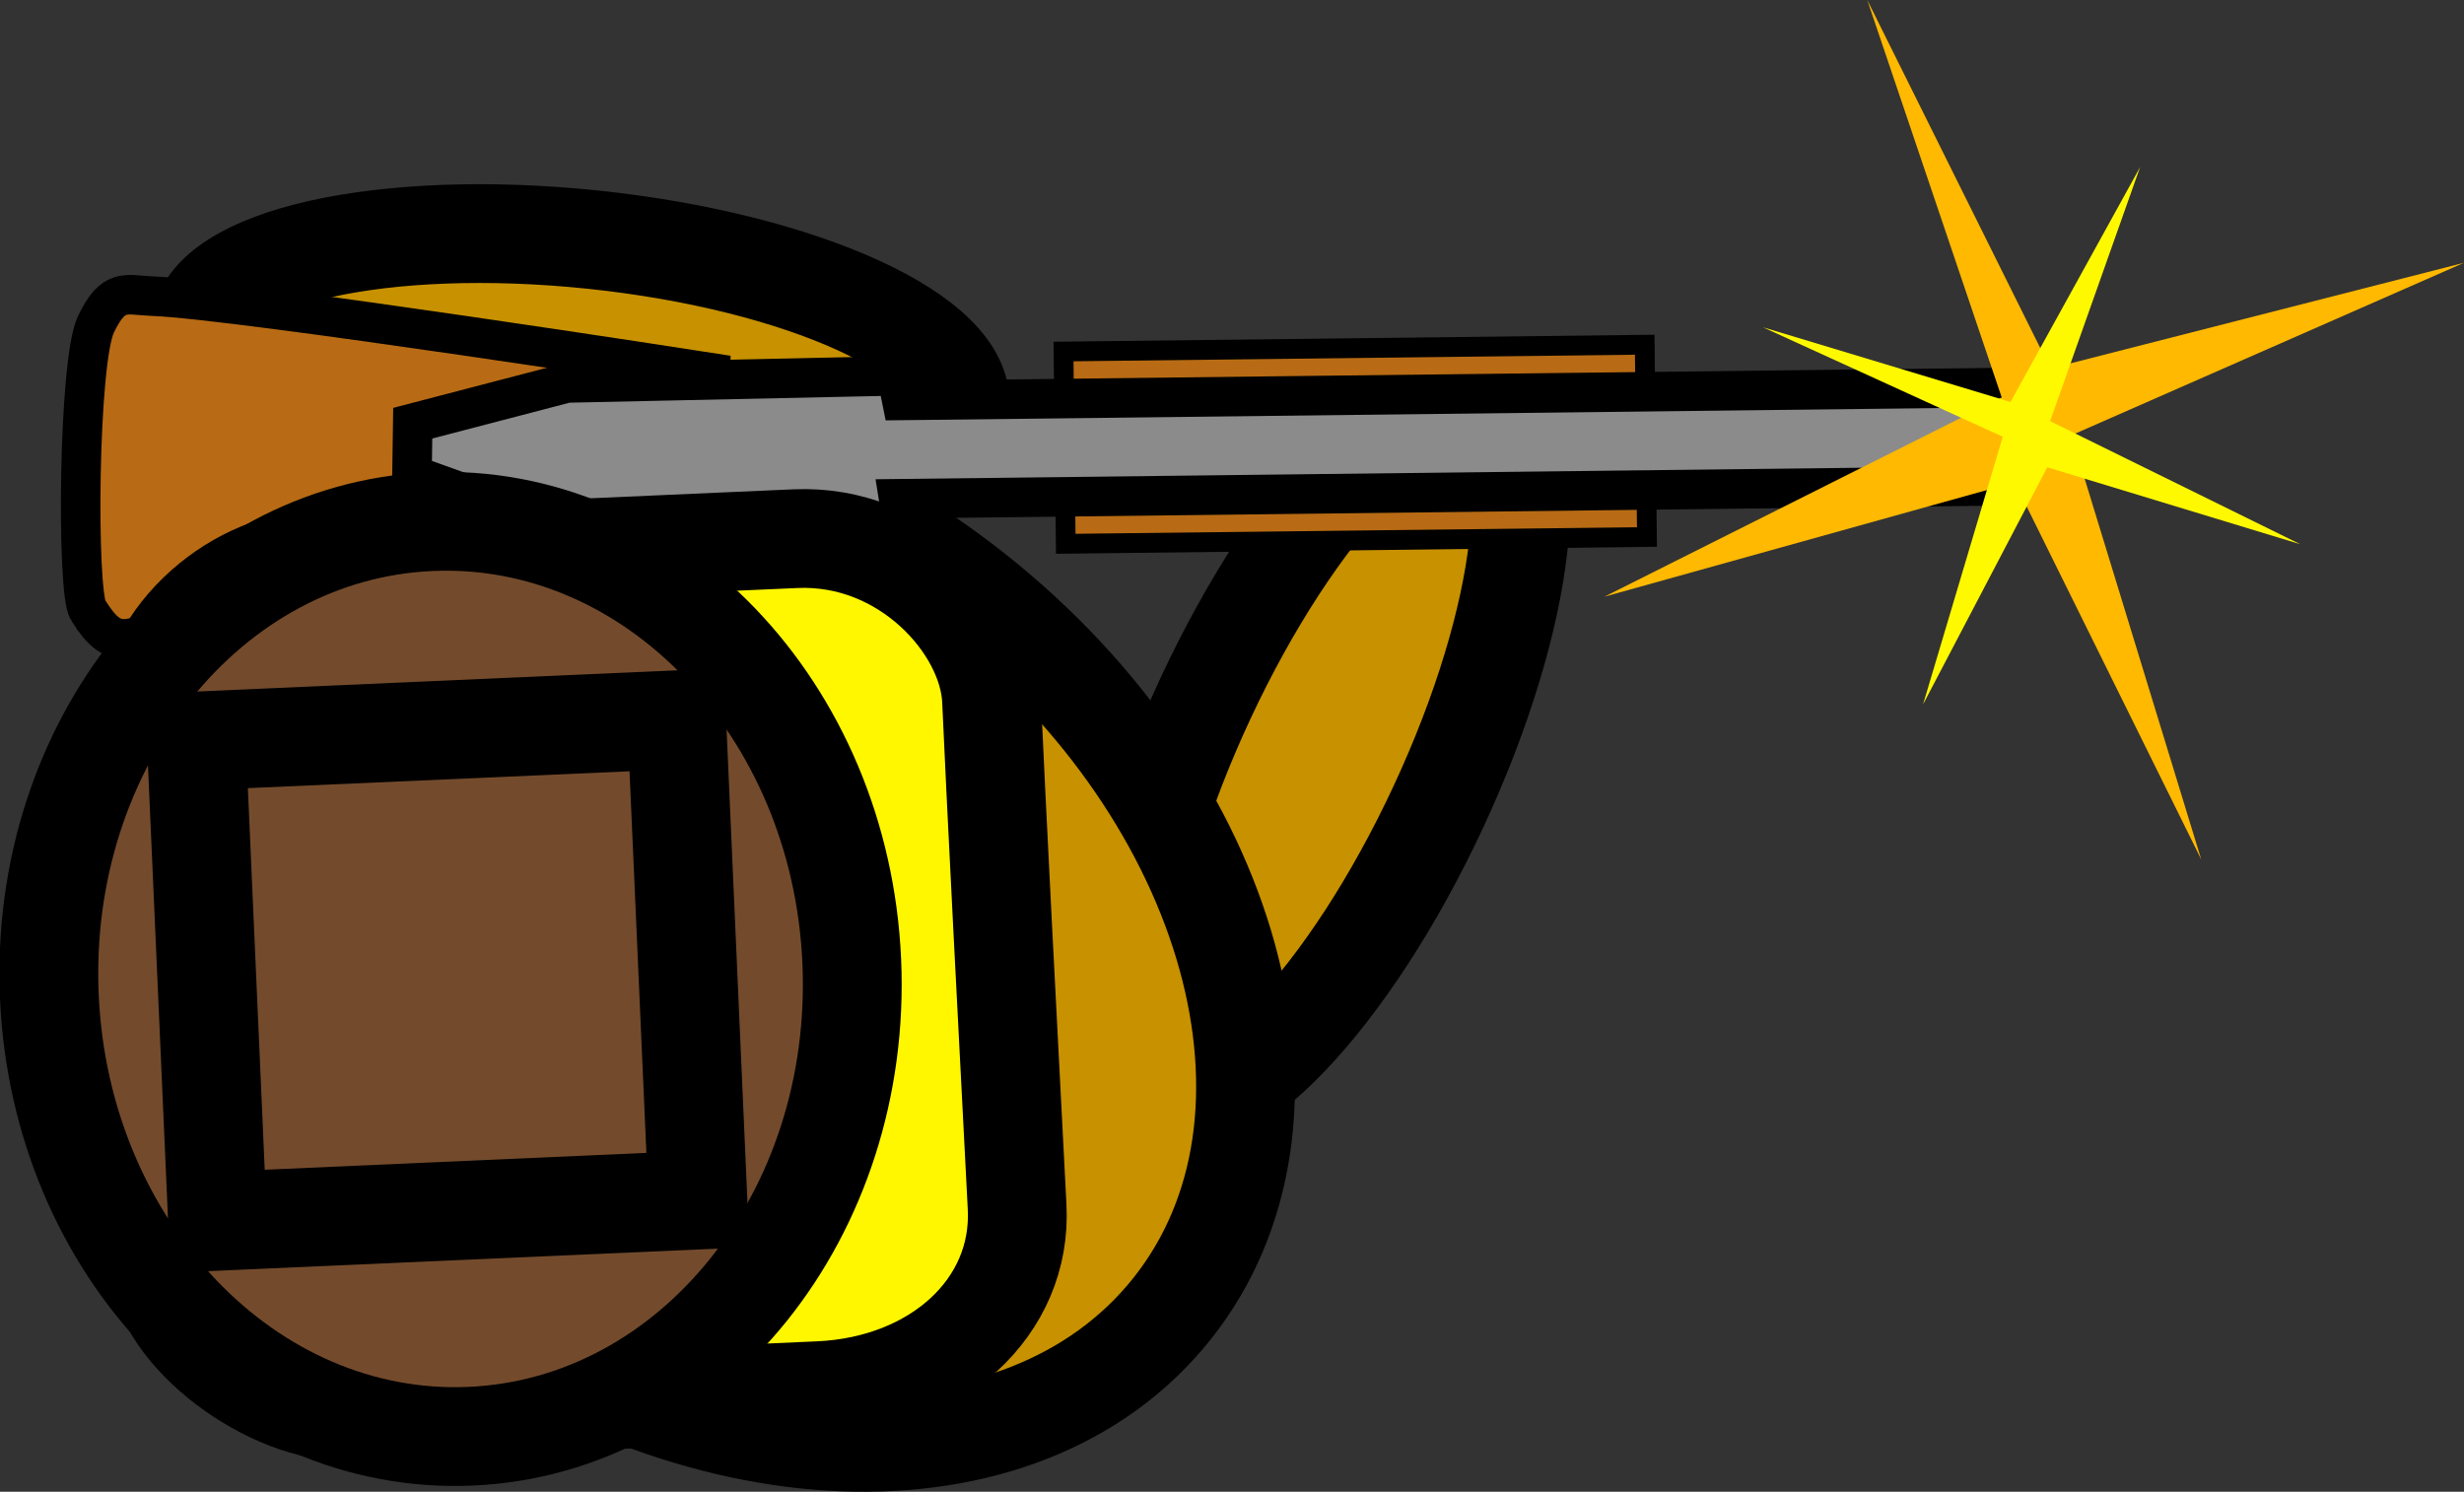 <svg version="1.1" xmlns="http://www.w3.org/2000/svg" xmlns:xlink="http://www.w3.org/1999/xlink" width="62.349" height="37.752" viewBox="0,0,62.349,37.752"><rect x="0" y="0" width="62.349" height="37.752" fill="#333333" stroke="none"/><g transform="translate(-217.697,-155.916)"><g data-paper-data="{&quot;isPaintingLayer&quot;:true}" fill-rule="nonzero" stroke-linecap="butt" stroke-linejoin="miter" stroke-miterlimit="10" stroke-dasharray="" stroke-dashoffset="0" style="mix-blend-mode: normal"><path d="M248.198,173.596c2.255,-4.839 5.402,-8.147 7.029,-7.389c1.627,0.758 1.118,5.296 -1.137,10.135c-2.255,4.839 -5.402,8.147 -7.029,7.389c-1.627,-0.758 -1.118,-5.296 1.137,-10.135z" fill="#c79100" stroke="#000000" stroke-width="2.5"/><path d="M232.711,161.982c5.31,0.557 9.462,2.455 9.275,4.24c-0.187,1.785 -4.643,2.781 -9.953,2.224c-5.31,-0.557 -9.462,-2.455 -9.275,-4.24c0.187,-1.785 4.643,-2.781 9.953,-2.224z" fill="#c79100" stroke="#000000" stroke-width="2.5"/><path d="M223.594,170.179c3.803,-4.796 12.207,-4.465 18.77,0.74c6.563,5.205 8.8,13.312 4.997,18.108c-3.803,4.796 -12.207,4.465 -18.77,-0.74c-6.563,-5.205 -8.8,-13.312 -4.997,-18.108z" fill="#c79100" stroke="#000000" stroke-width="2.5"/><g stroke="#000000"><path d="M244.665,169.678l-0.057,-4.866l14.707,-0.172l0.057,4.866z" fill="#b86b14" stroke-width="0.5"/><path d="M219.925,171.358c-0.293,-0.451 -0.252,-6.293 0.2,-7.235c0.452,-0.943 0.759,-0.737 1.429,-0.712c2.199,0.082 14.12,1.935 14.12,1.935l-0.082,3.561c0,0 -12.678,2.867 -14.624,3.166c-0.499,0.077 -0.749,-0.264 -1.042,-0.715z" fill="#b86b14" stroke-width="1"/><path d="M231.899,169.287l-3.777,-1.356l0.019,-1.305l3.901,-1.018l8.348,-0.18l0.126,0.622l28.653,-0.336l0.029,2.487l-28.761,0.337l0.109,0.685z" fill="#8b8b8b" stroke-width="1"/></g><g stroke="#000000" stroke-width="2.5"><path d="M221.711,187.896c-0.106,-2.407 -0.158,-8.923 -0.352,-13.315c-0.11,-2.488 2.273,-4.406 4.225,-4.492c2.314,-0.102 8.046,-0.355 12.245,-0.541c2.779,-0.123 4.876,2.217 4.958,4.087c0.105,2.387 0.424,8.552 0.647,12.824c0.133,2.546 -2.055,4.52 -5.007,4.651c-4.161,0.184 -9.642,0.426 -11.891,0.525c-1.952,0.086 -4.746,-1.954 -4.825,-3.739z" fill="#fff700"/><path d="M228.587,169.118c5.607,-0.248 10.381,4.733 10.663,11.124c0.282,6.391 -4.034,11.773 -9.641,12.021c-5.607,0.248 -10.381,-4.733 -10.663,-11.124c-0.282,-6.391 4.034,-11.773 9.641,-12.021z" fill="#734b2c"/><path d="M223.202,186.823l-0.537,-12.155l12.155,-0.537l0.537,12.155z" fill="#734b2c"/></g><path d="M258.296,171.016l10.052,-5.043l-3.402,-10.057l4.635,9.325l10.466,-2.675l-9.936,4.366l3.286,10.735l-4.72,-9.545z" fill="#ffb900" stroke="none" stroke-width="NaN"/><path d="M266.358,173.742l2.017,-6.773l-6.069,-2.771l6.265,1.891l3.279,-5.944l-2.277,6.429l6.33,3.115l-6.402,-1.947z" fill="#fff900" stroke="none" stroke-width="NaN"/></g></g></svg>